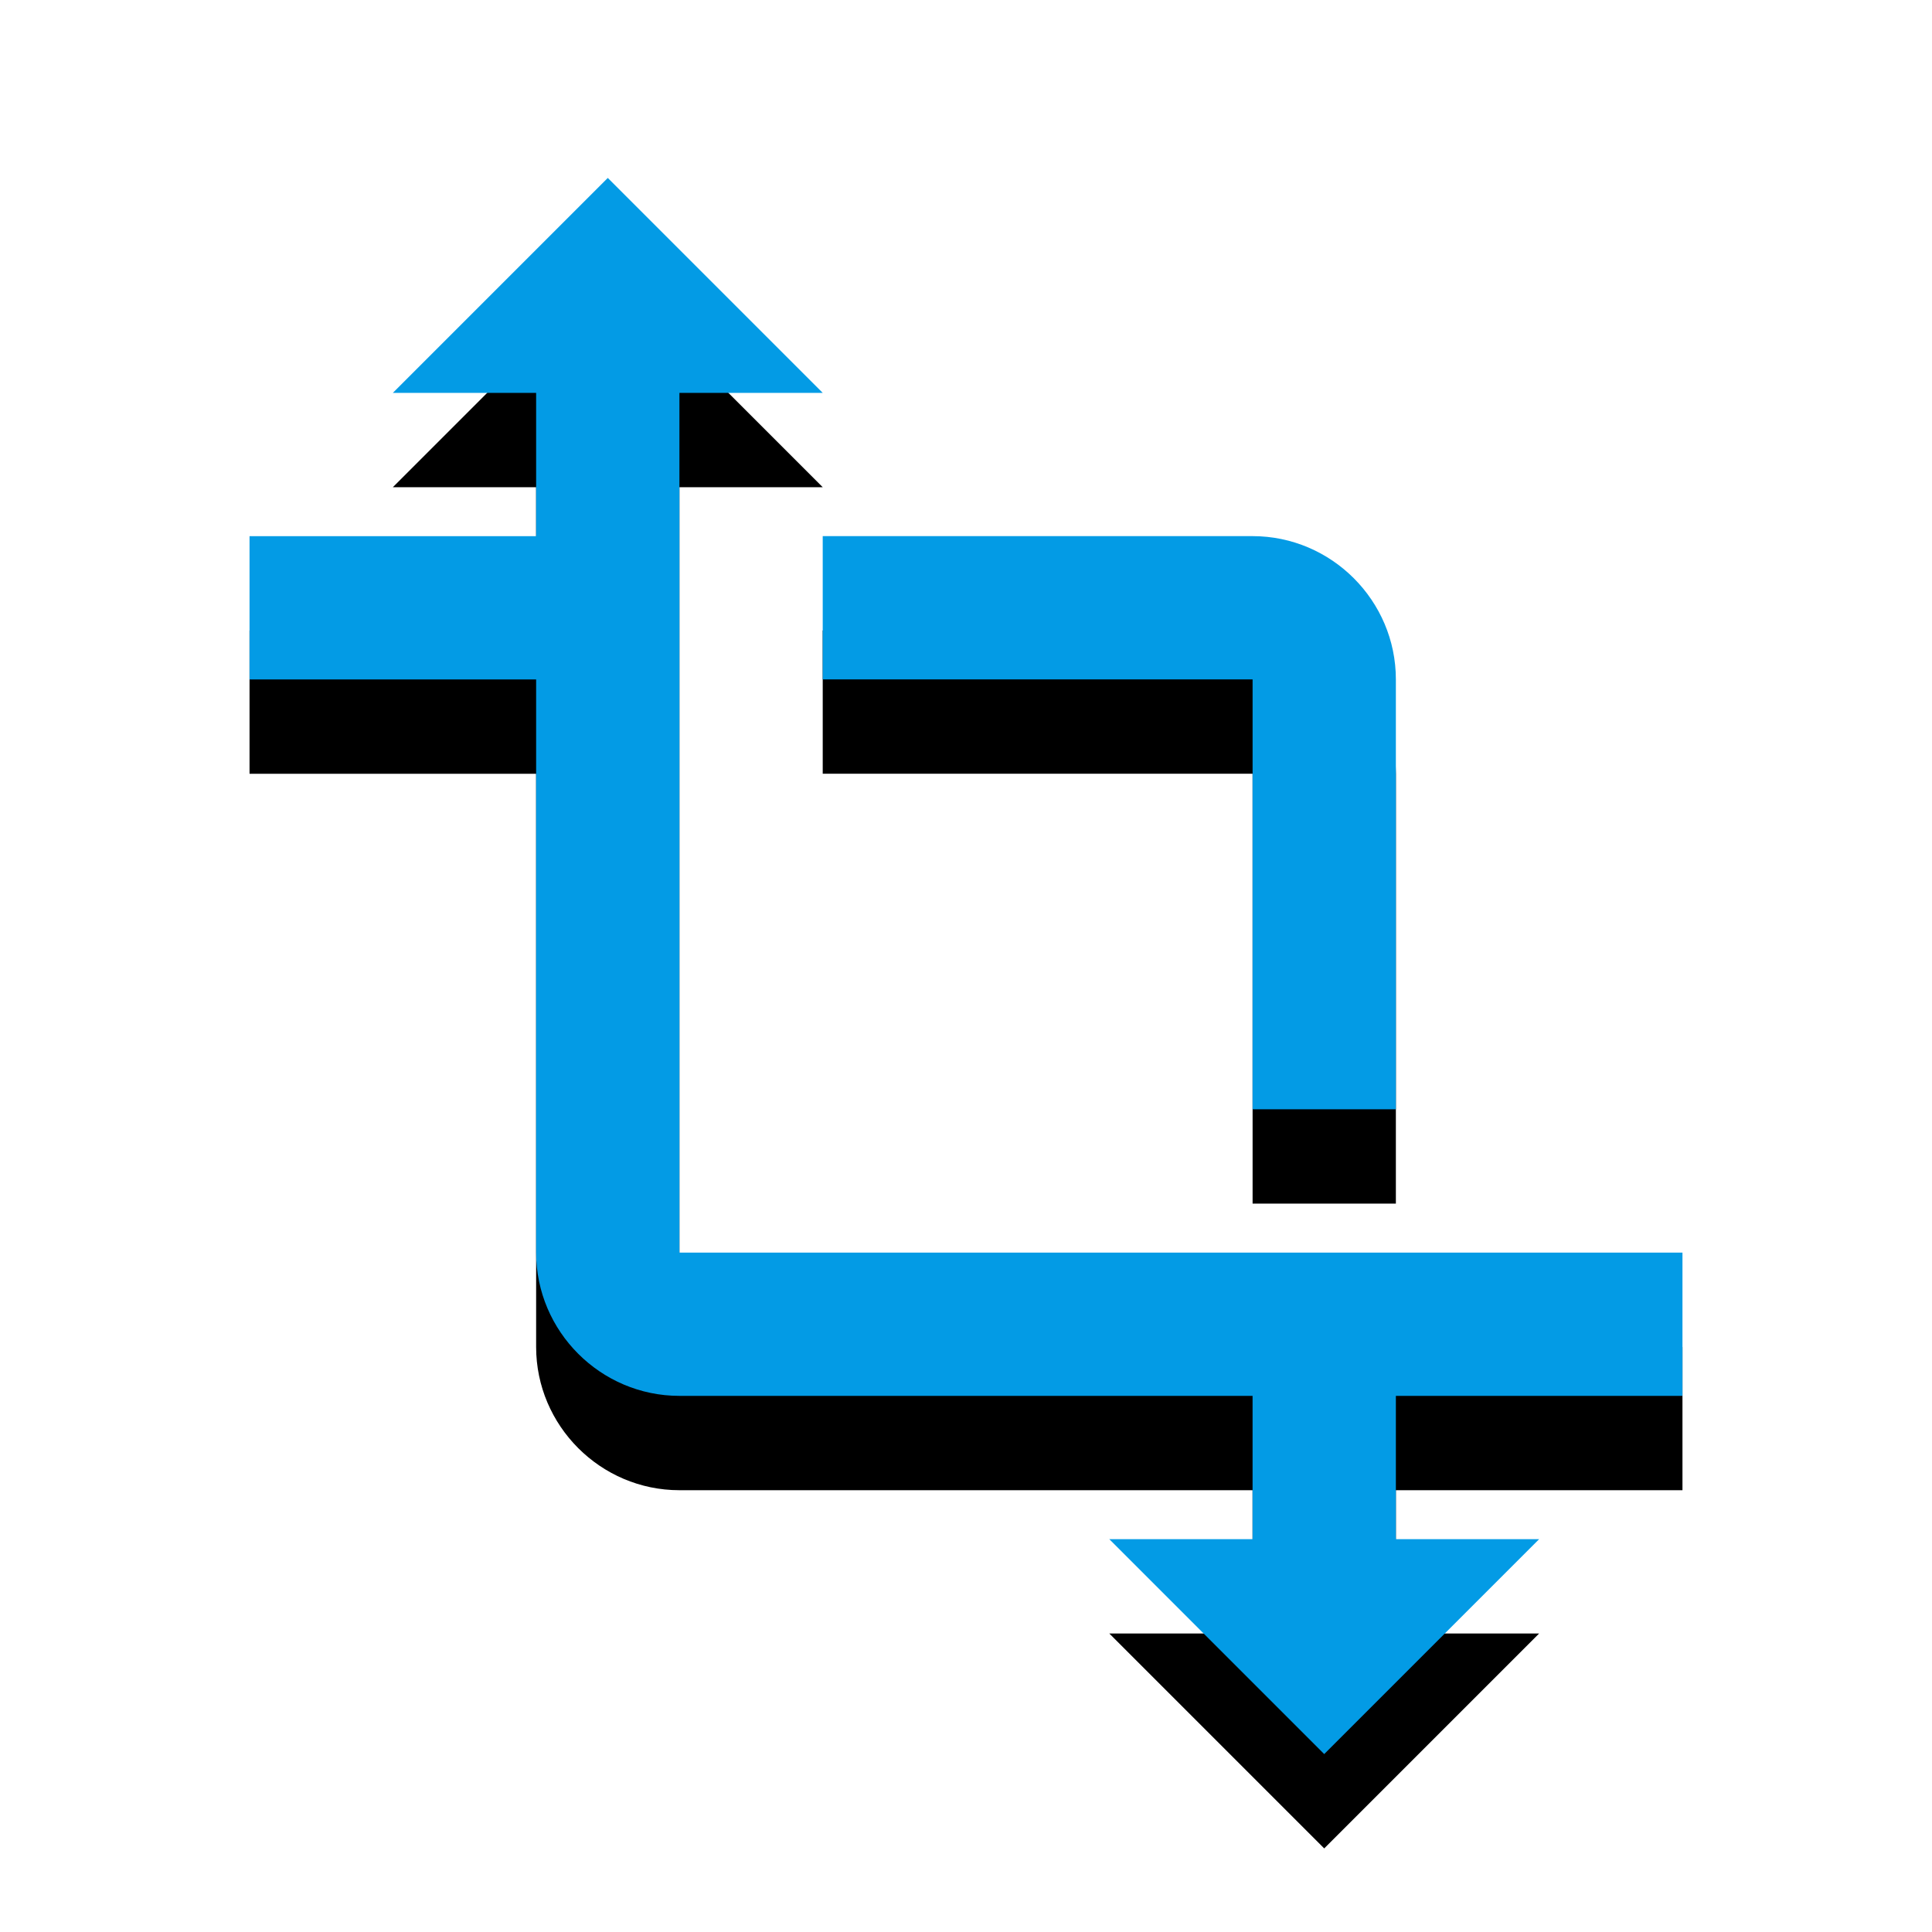 <svg version="1.1" xmlns="http://www.w3.org/2000/svg" xmlns:xlink="http://www.w3.org/1999/xlink" viewBox="0,0,1024,1024">
	<!-- Color names: teamapps-color-1 -->
	<desc>transform icon - Licensed under Apache License v2.0 (http://www.apache.org/licenses/LICENSE-2.0) - Created with Iconfu.com - Derivative work of Material icons (Copyright Google Inc.)</desc>
	<defs>
		<clipPath id="clip-ebYhig4p">
			<path d="M39.26,51.3h945.47v972.7h-945.47z"/>
		</clipPath>
		<filter id="filter-dSRYZOFz" x="-13%" y="-6%" width="143%" height="135%" color-interpolation-filters="sRGB">
			<feColorMatrix values="1 0 0 0 0 0 1 0 0 0 0 0 1 0 0 0 0 0 0.2 0" in="SourceGraphic"/>
			<feOffset dy="20"/>
			<feGaussianBlur stdDeviation="11" result="blur0"/>
			<feColorMatrix values="1 0 0 0 0 0 1 0 0 0 0 0 1 0 0 0 0 0 0.3 0" in="SourceGraphic"/>
			<feOffset dy="30"/>
			<feGaussianBlur stdDeviation="20" result="blur1"/>
			<feMerge>
				<feMergeNode in="blur0"/>
				<feMergeNode in="blur1"/>
			</feMerge>
		</filter>
	</defs>
	<g fill="none" fill-rule="nonzero" style="mix-blend-mode: normal">
		<g clip-path="url(#clip-ebYhig4p)">
			<path d="M739.84,739.84v75.94h75.94l-113.92,113.92l-113.92,-113.92h75.95v-75.94h-303.79c-41.77,0 -75.94,-34.18 -75.94,-75.94v-303.79h-151.9v-75.94h151.9v-75.94h-75.94l113.92,-113.92l113.92,113.92h-75.95v455.68h531.63v75.94zM436.06,284.16h227.84c41.77,0 75.94,34.18 75.94,75.94v227.84h-75.94v-227.84h-227.84z" fill="#000000" filter="url(#filter-dSRYZOFz)"/>
		</g>
		<g>
			<g color="#039be5" class="teamapps-color-1">
				<path d="M739.84,739.84v75.94h75.94l-113.92,113.92l-113.92,-113.92h75.95v-75.94h-303.79c-41.77,0 -75.94,-34.18 -75.94,-75.94v-303.79h-151.9v-75.94h151.9v-75.94h-75.94l113.92,-113.92l113.92,113.92h-75.95v455.68h531.63v75.94zM436.06,284.16h227.84c41.77,0 75.94,34.18 75.94,75.94v227.84h-75.94v-227.84h-227.84z" fill="currentColor"/>
			</g>
		</g>
	</g>
</svg>